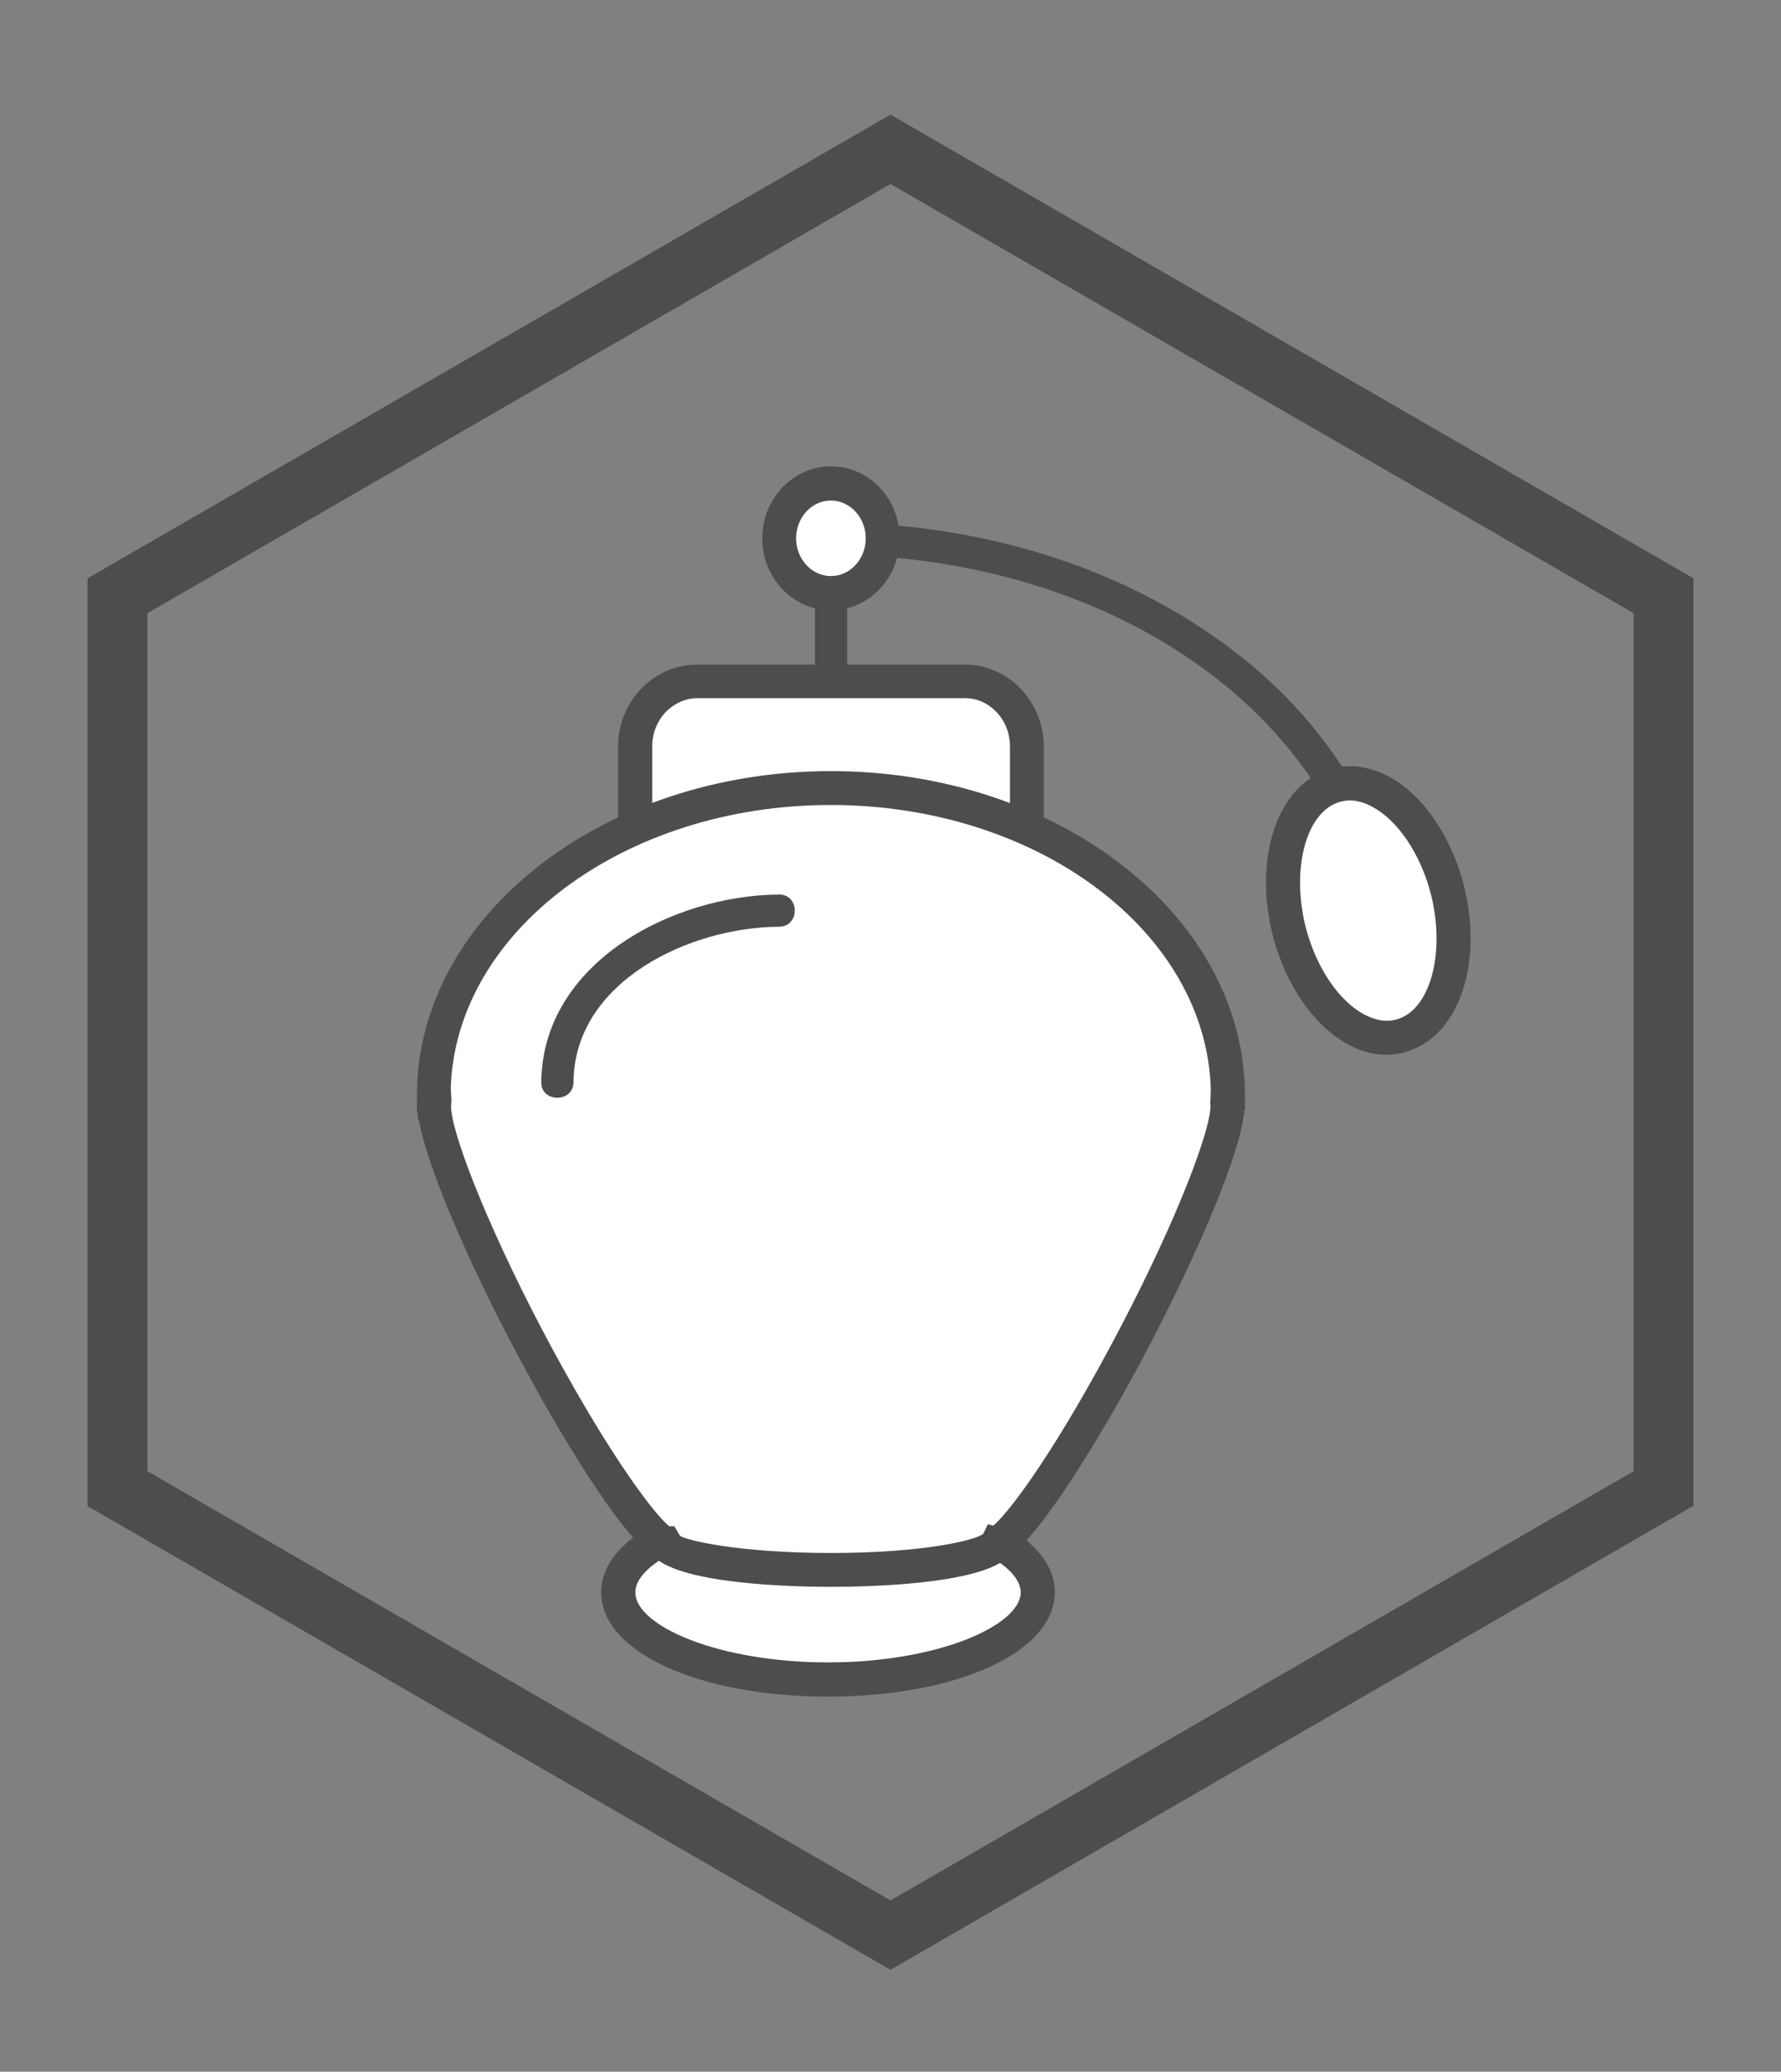<?xml version="1.0" encoding="utf-8"?>
<!-- Generator: Adobe Illustrator 27.2.0, SVG Export Plug-In . SVG Version: 6.00 Build 0)  -->
<svg version="1.1" id="Layer_1" xmlns="http://www.w3.org/2000/svg" xmlns:xlink="http://www.w3.org/1999/xlink" x="0px" y="0px"
	 viewBox="0 0 54.72 63.62" style="enable-background:new 0 0 54.72 63.62;" xml:space="preserve">
<rect x="0" y="0" width="54.72" height="63.62" fill="#808080" stroke="none"/>
<style type="text/css">
	.st0{fill:#4F4C4D;}
	.st1{fill:url(#SVGID_1_);}
	.st2{fill:url(#SVGID_00000117661495736370593170000017709689762915548064_);}
	
		.st3{clip-path:url(#SVGID_00000082333864213324668670000000068945316765865896_);fill:url(#SVGID_00000061444479812615692530000010834527892138637749_);}
	
		.st4{clip-path:url(#SVGID_00000082333864213324668670000000068945316765865896_);fill:url(#SVGID_00000026163478533569908320000006098998457946493322_);}
	
		.st5{clip-path:url(#SVGID_00000082333864213324668670000000068945316765865896_);fill:url(#SVGID_00000119097087512626225050000016470760726153097108_);}
	
		.st6{clip-path:url(#SVGID_00000082333864213324668670000000068945316765865896_);fill:url(#SVGID_00000141453823325460101260000011409381576496988032_);}
	
		.st7{clip-path:url(#SVGID_00000082333864213324668670000000068945316765865896_);fill:url(#SVGID_00000100373848115012373120000001550529235007573411_);}
	
		.st8{clip-path:url(#SVGID_00000082333864213324668670000000068945316765865896_);fill:url(#SVGID_00000157287778582482404850000003222937118545524645_);}
	
		.st9{clip-path:url(#SVGID_00000082333864213324668670000000068945316765865896_);fill:url(#SVGID_00000028295122543989314320000015291638712537596086_);}
	
		.st10{clip-path:url(#SVGID_00000082333864213324668670000000068945316765865896_);fill:url(#SVGID_00000098219730902508580960000004599828666332000404_);}
	
		.st11{clip-path:url(#SVGID_00000082333864213324668670000000068945316765865896_);fill:url(#SVGID_00000025444128027766617900000014955394781982407614_);}
	
		.st12{clip-path:url(#SVGID_00000082333864213324668670000000068945316765865896_);fill:url(#SVGID_00000170244244912790200480000015135076303789928098_);}
	
		.st13{clip-path:url(#SVGID_00000082333864213324668670000000068945316765865896_);fill:url(#SVGID_00000142876588848466717200000006213554536467378569_);}
	
		.st14{clip-path:url(#SVGID_00000082333864213324668670000000068945316765865896_);fill:url(#SVGID_00000150094611220694861410000001770127680336171706_);}
	
		.st15{clip-path:url(#SVGID_00000082333864213324668670000000068945316765865896_);fill:url(#SVGID_00000089532313289052151560000015364428702929812637_);}
	
		.st16{clip-path:url(#SVGID_00000082333864213324668670000000068945316765865896_);fill:url(#SVGID_00000178190718556003569490000002359326834770624413_);}
	
		.st17{clip-path:url(#SVGID_00000082333864213324668670000000068945316765865896_);fill:url(#SVGID_00000065793461383260338720000003276257762443139204_);}
	
		.st18{clip-path:url(#SVGID_00000082333864213324668670000000068945316765865896_);fill:url(#SVGID_00000155128717935053043420000017733028136447573905_);}
	.st19{clip-path:url(#SVGID_00000082333864213324668670000000068945316765865896_);}
	.st20{fill:url(#SVGID_00000020361780981684448460000001821065898307967402_);}
	.st21{fill:url(#SVGID_00000146470344471040065600000014404346729351870390_);}
	.st22{fill:url(#SVGID_00000004508741486917445280000013592760301386870414_);}
	.st23{fill:url(#SVGID_00000124857603367975298020000006567398567845710495_);}
	
		.st24{clip-path:url(#SVGID_00000082333864213324668670000000068945316765865896_);fill:url(#SVGID_00000075880083153915686540000013999154109729369786_);}
	
		.st25{clip-path:url(#SVGID_00000082333864213324668670000000068945316765865896_);fill:url(#SVGID_00000082337900144330556570000008296800057155012233_);}
	
		.st26{clip-path:url(#SVGID_00000082333864213324668670000000068945316765865896_);fill:url(#SVGID_00000093880508828264400710000008867438630854145189_);}
	
		.st27{clip-path:url(#SVGID_00000082333864213324668670000000068945316765865896_);fill:url(#SVGID_00000119120079679739459260000006629965330869483680_);}
	
		.st28{clip-path:url(#SVGID_00000082333864213324668670000000068945316765865896_);fill:url(#SVGID_00000173864830904541632720000009974191000936981183_);}
	
		.st29{clip-path:url(#SVGID_00000082333864213324668670000000068945316765865896_);fill:url(#SVGID_00000074403030749688303820000003576326494967215275_);}
	
		.st30{clip-path:url(#SVGID_00000082333864213324668670000000068945316765865896_);fill:url(#SVGID_00000027573193265006197690000003507981713217466003_);}
	
		.st31{clip-path:url(#SVGID_00000082333864213324668670000000068945316765865896_);fill:url(#SVGID_00000065795496065677577620000010987087731408418201_);}
	
		.st32{clip-path:url(#SVGID_00000082333864213324668670000000068945316765865896_);fill:url(#SVGID_00000060024397622728799480000014485668696141072520_);}
	
		.st33{clip-path:url(#SVGID_00000082333864213324668670000000068945316765865896_);fill:url(#SVGID_00000073000430947269275630000000656408460392692403_);}
	
		.st34{clip-path:url(#SVGID_00000082333864213324668670000000068945316765865896_);fill:url(#SVGID_00000169559421242914526340000009128831674714442429_);}
	
		.st35{clip-path:url(#SVGID_00000082333864213324668670000000068945316765865896_);fill:url(#SVGID_00000139262416548031229810000017957171980665474443_);}
	
		.st36{clip-path:url(#SVGID_00000082333864213324668670000000068945316765865896_);fill:url(#SVGID_00000137094917052172841580000010522888209386695836_);}
	
		.st37{clip-path:url(#SVGID_00000082333864213324668670000000068945316765865896_);fill:url(#SVGID_00000088101330993090428600000015237268203027659157_);}
	
		.st38{clip-path:url(#SVGID_00000082333864213324668670000000068945316765865896_);fill:url(#SVGID_00000181781593462354964110000006598342038095408277_);}
	
		.st39{clip-path:url(#SVGID_00000082333864213324668670000000068945316765865896_);fill:url(#SVGID_00000096743939799631788900000002465307763084797840_);}
	.st40{fill:url(#SVGID_00000013159339371281322470000002049729482485470370_);}
	.st41{fill:url(#SVGID_00000159452712506270496090000013240030463491347329_);}
	.st42{fill:url(#SVGID_00000034049414611334291880000006814286758516129947_);}
	.st43{fill:url(#SVGID_00000165214995483729597700000017834890606272721036_);}
	
		.st44{clip-path:url(#SVGID_00000082333864213324668670000000068945316765865896_);fill:url(#SVGID_00000096033227831161620720000011406870177869050503_);}
	
		.st45{clip-path:url(#SVGID_00000082333864213324668670000000068945316765865896_);fill:url(#SVGID_00000093156739349941473880000003003637573223691912_);}
	
		.st46{clip-path:url(#SVGID_00000082333864213324668670000000068945316765865896_);fill:url(#SVGID_00000091702728137610810270000013989328486621479846_);}
	
		.st47{clip-path:url(#SVGID_00000082333864213324668670000000068945316765865896_);fill:url(#SVGID_00000085933843955403795110000012135716085224701864_);}
	
		.st48{clip-path:url(#SVGID_00000082333864213324668670000000068945316765865896_);fill:url(#SVGID_00000181791233302611117700000005694962623456365245_);}
	
		.st49{clip-path:url(#SVGID_00000082333864213324668670000000068945316765865896_);fill:url(#SVGID_00000179638505751612117980000006292059954475694266_);}
	
		.st50{clip-path:url(#SVGID_00000082333864213324668670000000068945316765865896_);fill:url(#SVGID_00000008144468550577064070000006887850726265835708_);}
	
		.st51{clip-path:url(#SVGID_00000082333864213324668670000000068945316765865896_);fill:url(#SVGID_00000177443317088059644520000015796747879303664059_);}
	
		.st52{clip-path:url(#SVGID_00000082333864213324668670000000068945316765865896_);fill:url(#SVGID_00000041256008633960004880000004417515879932333726_);}
	
		.st53{clip-path:url(#SVGID_00000082333864213324668670000000068945316765865896_);fill:url(#SVGID_00000096048626699761224860000009781871427044343438_);}
	
		.st54{clip-path:url(#SVGID_00000082333864213324668670000000068945316765865896_);fill:url(#SVGID_00000142160936610937969950000013972699583040206003_);}
	
		.st55{clip-path:url(#SVGID_00000082333864213324668670000000068945316765865896_);fill:url(#SVGID_00000120522055728911999620000011466158006704191885_);}
	
		.st56{clip-path:url(#SVGID_00000082333864213324668670000000068945316765865896_);fill:url(#SVGID_00000103227279842201232980000011903188916284753822_);}
	
		.st57{clip-path:url(#SVGID_00000082333864213324668670000000068945316765865896_);fill:url(#SVGID_00000145765241364797169730000005899458302163312768_);}
	
		.st58{clip-path:url(#SVGID_00000082333864213324668670000000068945316765865896_);fill:url(#SVGID_00000039829004341863545180000003417572561244621729_);}
	
		.st59{clip-path:url(#SVGID_00000082333864213324668670000000068945316765865896_);fill:url(#SVGID_00000036236784811847902410000010285077441186179258_);}
	.st60{fill:url(#SVGID_00000011021507398803118510000016482536765062966435_);}
	.st61{fill:url(#SVGID_00000182521663354390024770000010031500412438104483_);}
	.st62{fill:url(#SVGID_00000163787634219604794990000002017481505130010271_);}
	.st63{fill:url(#SVGID_00000118367224231181179230000010661761660855800751_);}
	
		.st64{clip-path:url(#SVGID_00000082333864213324668670000000068945316765865896_);fill:url(#SVGID_00000161595001597846601900000007571662113545053371_);}
	
		.st65{clip-path:url(#SVGID_00000082333864213324668670000000068945316765865896_);fill:url(#SVGID_00000033337156869454136560000006671146740076137105_);}
	
		.st66{clip-path:url(#SVGID_00000082333864213324668670000000068945316765865896_);fill:url(#SVGID_00000096765149768952890750000005089719515421957821_);}
	
		.st67{clip-path:url(#SVGID_00000082333864213324668670000000068945316765865896_);fill:url(#SVGID_00000074401877748029795980000003566041478043114922_);}
	
		.st68{clip-path:url(#SVGID_00000082333864213324668670000000068945316765865896_);fill:url(#SVGID_00000162330388846534969110000008449261247467197868_);}
	
		.st69{clip-path:url(#SVGID_00000082333864213324668670000000068945316765865896_);fill:url(#SVGID_00000079480482597838880670000007405479576545725341_);}
	
		.st70{clip-path:url(#SVGID_00000082333864213324668670000000068945316765865896_);fill:url(#SVGID_00000171706950812800271440000014804826535568153757_);}
	
		.st71{clip-path:url(#SVGID_00000082333864213324668670000000068945316765865896_);fill:url(#SVGID_00000000225095472977533570000001981980463640861859_);}
	
		.st72{clip-path:url(#SVGID_00000082333864213324668670000000068945316765865896_);fill:url(#SVGID_00000000195877944184124430000000383240148530265009_);}
	
		.st73{clip-path:url(#SVGID_00000082333864213324668670000000068945316765865896_);fill:url(#SVGID_00000000912983264623926370000010649381753957276060_);}
	
		.st74{clip-path:url(#SVGID_00000082333864213324668670000000068945316765865896_);fill:url(#SVGID_00000164492643588507571410000009145222121944555915_);}
	
		.st75{clip-path:url(#SVGID_00000082333864213324668670000000068945316765865896_);fill:url(#SVGID_00000049908609127393072760000010866506813170196619_);}
	
		.st76{clip-path:url(#SVGID_00000082333864213324668670000000068945316765865896_);fill:url(#SVGID_00000181075402518064984400000015903680937424404663_);}
	
		.st77{clip-path:url(#SVGID_00000082333864213324668670000000068945316765865896_);fill:url(#SVGID_00000163057846834332062130000014512415846763868093_);}
	
		.st78{clip-path:url(#SVGID_00000082333864213324668670000000068945316765865896_);fill:url(#SVGID_00000102512006534639707090000001186208900949709207_);}
	
		.st79{clip-path:url(#SVGID_00000082333864213324668670000000068945316765865896_);fill:url(#SVGID_00000016067260636418518510000007242122994224920990_);}
	.st80{fill:url(#SVGID_00000063628383718015724430000002900417376378207628_);}
	.st81{fill:url(#SVGID_00000088117565881450802610000005955136197748119973_);}
	.st82{fill:url(#SVGID_00000153665336021984077920000006890346623444220583_);}
	.st83{fill:url(#SVGID_00000116193928206642059990000005263390034901389999_);}
	.st84{fill:url(#SVGID_00000131359722731982138280000018204940021662202498_);}
	.st85{fill:url(#SVGID_00000042720588906033477120000012315269610104533942_);}
	.st86{fill:url(#SVGID_00000137843573525721054800000002541818885332944784_);}
	.st87{fill:url(#SVGID_00000143589857492312004600000003006168203065597365_);}
	.st88{fill:url(#SVGID_00000089532912370775542200000015146871007593286303_);}
	.st89{fill:url(#SVGID_00000038393447675567945810000007852606574783901624_);}
	.st90{clip-path:url(#SVGID_00000122683835917739685610000009878128919007408264_);}
	.st91{fill:url(#SVGID_00000064314696526615149290000009183322876221530257_);}
	.st92{fill:url(#SVGID_00000170971224550141961180000007267650237212763312_);}
	.st93{fill:url(#SVGID_00000180334749612072514300000018058245675655447986_);}
	.st94{fill:url(#SVGID_00000031911900959533417840000002724800924578198433_);}
	.st95{fill:url(#SVGID_00000053523701826911655240000001574422416369210502_);}
	.st96{fill:url(#SVGID_00000166654592920695088080000018383137522512774311_);}
	.st97{fill:url(#SVGID_00000106830980746410077250000013027157204399788426_);}
	.st98{fill:none;stroke:#666364;stroke-miterlimit:10;}
	.st99{fill:#666364;}
	.st100{fill:#FFFFFF;}
	.st101{fill:#C1C0C1;}
	.st102{fill:none;stroke:#4F4C4D;stroke-width:0.018;stroke-miterlimit:10;}
	.st103{fill:#D5D4D5;}
	.st104{clip-path:url(#SVGID_00000073698764954996531220000000230413544131005368_);}
	.st105{fill:none;stroke:#4F4C4D;stroke-width:0.888;stroke-linecap:round;stroke-linejoin:round;stroke-miterlimit:10;}
	.st106{fill:none;stroke:#4F4C4D;stroke-width:0.845;stroke-linecap:round;stroke-linejoin:round;stroke-miterlimit:10;}
	.st107{fill:none;stroke:#4F4C4D;stroke-width:0.975;stroke-linecap:round;stroke-linejoin:round;stroke-miterlimit:10;}
	.st108{fill:none;stroke:#4F4C4D;stroke-width:0.861;stroke-linecap:round;stroke-linejoin:round;stroke-miterlimit:10;}
	
		.st109{fill:none;stroke:#4F4C4D;stroke-width:0.861;stroke-linecap:round;stroke-linejoin:round;stroke-miterlimit:10;stroke-dasharray:1.063;}
	.st110{fill:none;stroke:#4F4C4D;stroke-width:0.976;stroke-linecap:round;stroke-linejoin:round;stroke-miterlimit:10;}
	.st111{fill:none;stroke:#4F4C4D;stroke-width:1.105;stroke-linecap:round;stroke-linejoin:round;stroke-miterlimit:10;}
	.st112{fill:none;stroke:#4F4C4D;stroke-width:1.033;stroke-linecap:round;stroke-linejoin:round;stroke-miterlimit:10;}
	
		.st113{fill:none;stroke:#4F4C4D;stroke-width:1.033;stroke-linecap:round;stroke-linejoin:round;stroke-miterlimit:10;stroke-dasharray:1.2;}
	.st114{fill:none;stroke:#4F4C4D;stroke-linecap:round;stroke-linejoin:round;stroke-miterlimit:10;}
	.st115{fill:none;stroke:#4F4C4D;stroke-linecap:round;stroke-linejoin:round;stroke-miterlimit:10;stroke-dasharray:1.088;}
</style>
<g>
	<g>
		<path class="st0" d="M27.36,60.49L2.69,46.25V17.76L27.36,3.52l24.67,14.24v28.48L27.36,60.49z M4.53,45.18l22.83,13.18
			l22.83-13.18V18.83L27.36,5.65L4.53,18.83V45.18z"/>
	</g>
</g>
<g>
	<g>
		<path class="st0" d="M42.94,31.56c0.96-4.29-1.36-8.59-4.63-11.25c-3.59-2.92-8.2-4.24-12.78-4.27c-0.64,0-0.64,0.99,0,0.99
			c4.19,0.03,8.44,1.18,11.79,3.76c3.14,2.42,5.57,6.43,4.66,10.51C41.85,31.92,42.81,32.19,42.94,31.56L42.94,31.56z"/>
	</g>
	<g>
		<ellipse class="st100" cx="25.44" cy="48.91" rx="6.44" ry="2.68"/>
		<path class="st0" d="M25.44,52.1c-3.97,0-6.97-1.37-6.97-3.2c0-1.82,2.99-3.2,6.97-3.2s6.97,1.38,6.97,3.2
			C32.4,50.73,29.41,52.1,25.44,52.1z M25.44,46.75c-3.39,0-5.92,1.14-5.92,2.15c0,1.02,2.53,2.15,5.92,2.15
			c3.39,0,5.92-1.14,5.92-2.15C31.36,47.89,28.82,46.75,25.44,46.75z"/>
	</g>
	<g>
		<path class="st0" d="M26.03,19.61c0-1.15,0-2.29,0-3.44c0-0.64-0.99-0.64-0.99,0c0,2.29,0,4.59,0,6.88c0,0.64,0.99,0.64,0.99,0
			C26.03,21.9,26.03,20.75,26.03,19.61c0-0.64-0.99-0.64-0.99,0c0,1.15,0,2.29,0,3.44c0,0.64,0.99,0.64,0.99,0c0-2.29,0-4.59,0-6.88
			c0-0.64-0.99-0.64-0.99,0c0,1.15,0,2.29,0,3.44C25.03,20.25,26.03,20.25,26.03,19.61z"/>
	</g>
	<g>
		<ellipse class="st100" cx="25.53" cy="16.54" rx="1.59" ry="1.68"/>
		<path class="st0" d="M25.53,18.74c-1.17,0-2.11-0.99-2.11-2.21c0-1.22,0.95-2.21,2.11-2.21c1.17,0,2.11,0.99,2.11,2.21
			C27.64,17.75,26.7,18.74,25.53,18.74z M25.53,15.37c-0.59,0-1.07,0.52-1.07,1.16c0,0.64,0.48,1.16,1.07,1.16
			c0.59,0,1.07-0.52,1.07-1.16C26.6,15.9,26.12,15.37,25.53,15.37z"/>
	</g>
	<g>
		<path class="st100" d="M30.93,21.45c-0.34-0.33-0.78-0.53-1.27-0.53h-8.25c-0.49,0-0.93,0.2-1.27,0.53
			c-0.38,0.37-0.62,0.89-0.62,1.48v3.42h12.03v-3.42C31.55,22.34,31.31,21.81,30.93,21.45z"/>
		<path class="st0" d="M32.07,26.87H18.99v-3.94c0-0.71,0.28-1.37,0.78-1.85c0.45-0.43,1.03-0.67,1.64-0.67h8.25
			c0.6,0,1.18,0.24,1.63,0.67l0,0c0.5,0.49,0.78,1.15,0.78,1.85V26.87z M20.04,25.82h10.99v-2.9c0-0.42-0.16-0.81-0.46-1.1l0,0
			c-0.26-0.25-0.58-0.38-0.91-0.38h-8.25c-0.33,0-0.65,0.14-0.91,0.38c-0.3,0.29-0.46,0.68-0.46,1.1V25.82z"/>
	</g>
	<g>
		<path class="st100" d="M25.53,24.19L25.53,24.19L25.53,24.19c-6.74,0-12.2,4.23-12.2,9.44c0,0.08,0,0.17,0,0.25h0.01
			c0,0.01,0,0.02,0,0.03c-0.04,0.89,1.11,3.83,2.85,7.13c1.74,3.32,3.48,5.92,4.21,6.34h0.02c0.23,0.46,2.43,0.82,5.11,0.82
			c2.68,0,4.88-0.36,5.11-0.82h0.02c0.73-0.42,2.47-3.02,4.21-6.34c1.74-3.31,2.89-6.25,2.85-7.13c0-0.01,0-0.02,0-0.03h0.01
			c0-0.08,0-0.17,0-0.25C37.73,28.42,32.27,24.19,25.53,24.19z"/>
		<path class="st0" d="M25.53,48.73c-1.1,0-4.54-0.07-5.42-0.91c-0.98-0.6-2.9-3.71-4.38-6.54c-1.31-2.49-2.6-5.41-2.86-6.88h-0.02
			L12.8,34l0.01-0.07l0-0.02c0-0.09,0-0.18,0-0.27c0-5.49,5.71-9.96,12.72-9.96s12.72,4.47,12.72,9.96c0,0.09,0,0.18,0,0.27l0,0.04
			l0.01,0.1l-0.02,0.02l-0.05,0.34c-0.26,1.47-1.56,4.39-2.86,6.88c-1.48,2.83-3.4,5.93-4.38,6.54
			C30.07,48.66,26.63,48.73,25.53,48.73z M20.56,46.87h0.16l0.17,0.29c0.19,0.14,1.81,0.53,4.64,0.53c2.83,0,4.45-0.39,4.68-0.59
			l0.14-0.29l0.17,0.04c0.59-0.51,2.05-2.55,3.88-6.04c1.79-3.41,2.82-6.17,2.79-6.87l-0.01-0.14l0.01-0.02l0.01-0.34
			c-0.14-4.83-5.32-8.72-11.68-8.72c-6.33,0-11.51,3.87-11.67,8.68l0.02,0.41l-0.01,0.14c-0.03,0.7,1,3.46,2.79,6.87
			C18.51,44.35,20,46.4,20.56,46.87z"/>
	</g>
	<g>
		
			<ellipse transform="matrix(0.971 -0.241 0.241 0.971 -5.504 10.965)" class="st100" cx="42.04" cy="27.97" rx="2.51" ry="3.97"/>
		<path class="st0" d="M42.6,32.39c-0.41,0-0.82-0.11-1.22-0.34c-1.01-0.56-1.85-1.77-2.25-3.23c-0.65-2.43,0.1-4.71,1.72-5.2
			c0.59-0.18,1.23-0.09,1.85,0.24c1.01,0.56,1.85,1.77,2.25,3.23c0.65,2.43-0.1,4.71-1.72,5.2C43.02,32.36,42.81,32.39,42.6,32.39z
			 M41.47,24.58c-0.11,0-0.22,0.02-0.32,0.05c-1.04,0.31-1.5,2.11-1.01,3.93c0.32,1.17,0.99,2.16,1.75,2.58
			c0.37,0.2,0.71,0.26,1.04,0.16h0c1.04-0.31,1.5-2.11,1.01-3.93c-0.32-1.17-0.99-2.16-1.75-2.58
			C41.94,24.65,41.7,24.58,41.47,24.58z"/>
	</g>
	<g>
		<path class="st0" d="M23.94,27.47c-3.27,0.02-7.27,2.09-7.31,5.76c-0.01,0.64,0.99,0.64,0.99,0c0.03-3.11,3.6-4.76,6.31-4.77
			C24.58,28.46,24.58,27.47,23.94,27.47L23.94,27.47z"/>
	</g>
</g>
</svg>
